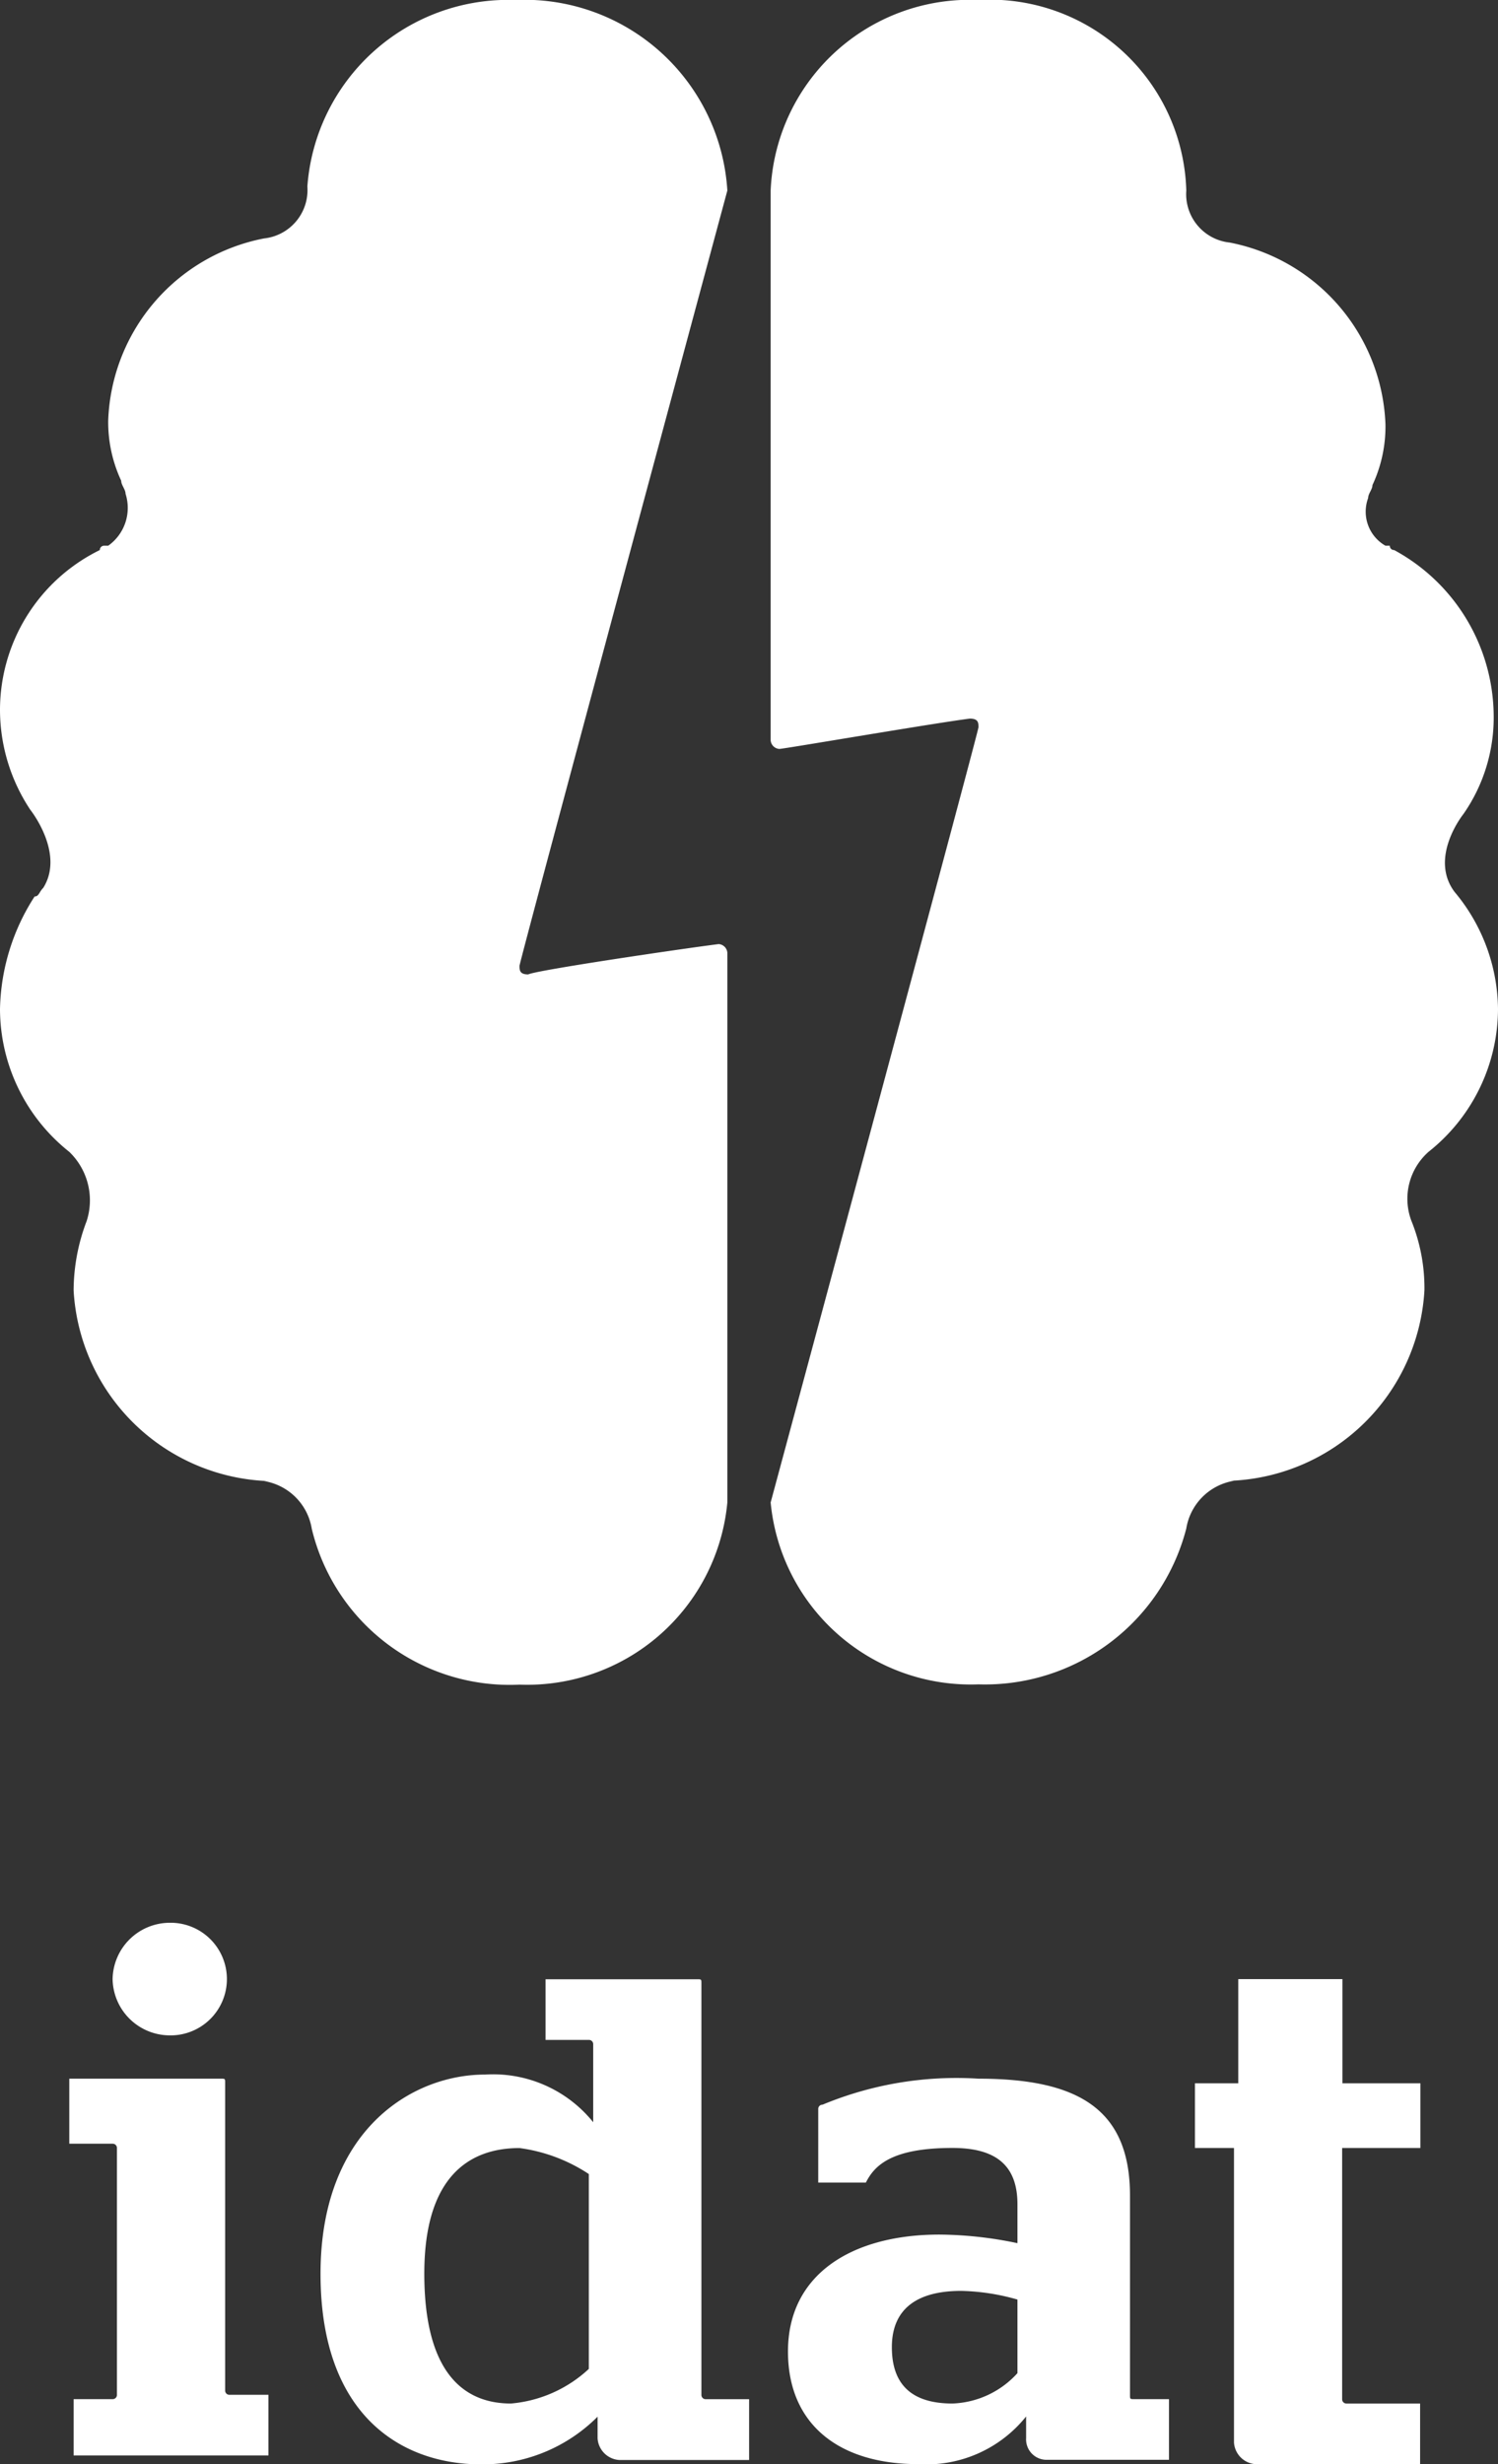 <svg xmlns="http://www.w3.org/2000/svg" width="27.326" height="44.937" viewBox="0 0 27.326 44.937">
  <rect x="0" y="0" width="27.326" height="44.937" fill="#333333" stroke="none"/>
  <g id="Grupo_10259" data-name="Grupo 10259" transform="translate(-1006 -1367.963)">
    <g id="Grupo_10258" data-name="Grupo 10258" transform="translate(1006 1367.963)">
      <g id="Grupo_10256" data-name="Grupo 10256" transform="translate(1.264 35.065)">
        <g id="Grupo_10255" data-name="Grupo 10255">
          <g id="Grupo_10254" data-name="Grupo 10254">
            <path id="Trazado_5421" data-name="Trazado 5421" d="M1.679,53.087H2.39a.077.077,0,0,0,.079-.079v-4.5a.077.077,0,0,0-.079-.079H1.6V47.243H4.364c.079,0,.079,0,.079.079v5.607a.077.077,0,0,0,.079.079h.711v1.106H1.679Zm.711-7.661A1.045,1.045,0,0,1,3.416,44.4a1.027,1.027,0,1,1,0,2.053A1.045,1.045,0,0,1,2.39,45.427Z" transform="translate(-1.6 -44.4)" fill="#fff"/>
            <path id="Trazado_5422" data-name="Trazado 5422" d="M14.429,53.361a.077.077,0,0,1-.079-.079v-7.5c0-.079,0-.079-.079-.079H11.507v1.106h.79a.077.077,0,0,1,.079.079v1.422a2.346,2.346,0,0,0-1.974-.869c-1.343,0-3,1.027-3,3.633s1.5,3.475,2.922,3.475a2.958,2.958,0,0,0,2.132-.869v.395a.423.423,0,0,0,.395.395h2.369V53.361Zm-3.554.079c-.79,0-1.58-.474-1.58-2.369,0-1.737.79-2.29,1.737-2.29a3.016,3.016,0,0,1,1.264.474v3.554A2.385,2.385,0,0,1,10.875,53.44Z" transform="translate(-2.819 -44.673)" fill="#fff"/>
            <path id="Trazado_5423" data-name="Trazado 5423" d="M18.2,52.975c0-1.422,1.185-2.132,2.764-2.132A7.083,7.083,0,0,1,22.386,51V50.29c0-.711-.395-1.027-1.185-1.027-1.106,0-1.422.316-1.58.632h-.869V48.553a.077.077,0,0,1,.079-.079A6.364,6.364,0,0,1,21.675,48c1.816,0,2.764.553,2.764,2.132v3.633c0,.079,0,.079.079.079h.632V54.95H22.939a.373.373,0,0,1-.395-.395V54.16a2.33,2.33,0,0,1-1.974.869C19.148,55.029,18.2,54.318,18.2,52.975Zm4.186.395V52.028a4,4,0,0,0-1.027-.158c-.79,0-1.264.316-1.264,1.027s.395,1.027,1.106,1.027A1.68,1.68,0,0,0,22.386,53.37Z" transform="translate(-5.09 -45.157)" fill="#fff"/>
            <path id="Trazado_5424" data-name="Trazado 5424" d="M27.679,47.6h.711V45.7h1.9v1.9h1.422V48.78H30.285v4.581a.077.077,0,0,0,.079.079h1.343v1.106h-3a.423.423,0,0,1-.395-.395V48.78H27.6V47.6Z" transform="translate(-7.066 -44.673)" fill="#fff"/>
          </g>
        </g>
      </g>
      <g id="Grupo_10257" data-name="Grupo 10257">
        <path id="Trazado_5425" data-name="Trazado 5425" d="M9.4,0A3.673,3.673,0,0,0,5.607,3.4h0a.887.887,0,0,1-.79.948h0A3.512,3.512,0,0,0,1.974,7.661a2.523,2.523,0,0,0,.237,1.106h0c0,.079.079.158.079.237a.845.845,0,0,1-.316.948H1.9a.077.077,0,0,0-.079.079h0A3.249,3.249,0,0,0,0,12.952a3.3,3.3,0,0,0,.553,1.816h0s.632.79.237,1.422c-.079.079-.079.158-.158.158h0A3.914,3.914,0,0,0,0,18.4a3.333,3.333,0,0,0,1.264,2.606h0a1.227,1.227,0,0,1,.316,1.264h0a3.577,3.577,0,0,0-.237,1.264A3.687,3.687,0,0,0,4.9,27.01H4.818a1.052,1.052,0,0,1,.869.869h0a3.713,3.713,0,0,0,3.791,2.843A3.667,3.667,0,0,0,13.268,27.4h0V17.375a.17.17,0,0,0-.158-.158c-.632.079-3.317.474-3.475.553-.158,0-.158-.079-.158-.158S13.268,3.475,13.268,3.475A3.707,3.707,0,0,0,9.4,0Z" fill="#fff"/>
        <path id="Trazado_5426" data-name="Trazado 5426" d="M30.436,14.847h0a3.073,3.073,0,0,0,.553-1.816,3.461,3.461,0,0,0-1.816-3h0a.077.077,0,0,1-.079-.079h-.079a.715.715,0,0,1-.316-.869c0-.079.079-.158.079-.237h0a2.523,2.523,0,0,0,.237-1.106,3.512,3.512,0,0,0-2.843-3.317h0a.887.887,0,0,1-.79-.948h0A3.584,3.584,0,0,0,21.591,0,3.634,3.634,0,0,0,17.8,3.475V13.5a.17.17,0,0,0,.158.158c.079,0,2.843-.474,3.475-.553.158,0,.158.079.158.158S17.8,27.4,17.8,27.4h0a3.667,3.667,0,0,0,3.791,3.317,3.793,3.793,0,0,0,3.791-2.843h0a1.052,1.052,0,0,1,.869-.869h-.079a3.687,3.687,0,0,0,3.554-3.475,3.274,3.274,0,0,0-.237-1.264h0a1.142,1.142,0,0,1,.316-1.264h0A3.333,3.333,0,0,0,31.068,18.4a3.37,3.37,0,0,0-.79-2.132C29.8,15.637,30.436,14.847,30.436,14.847Z" transform="translate(-3.742)" fill="#fff"/>
      </g>
    </g>
  </g>
</svg>

